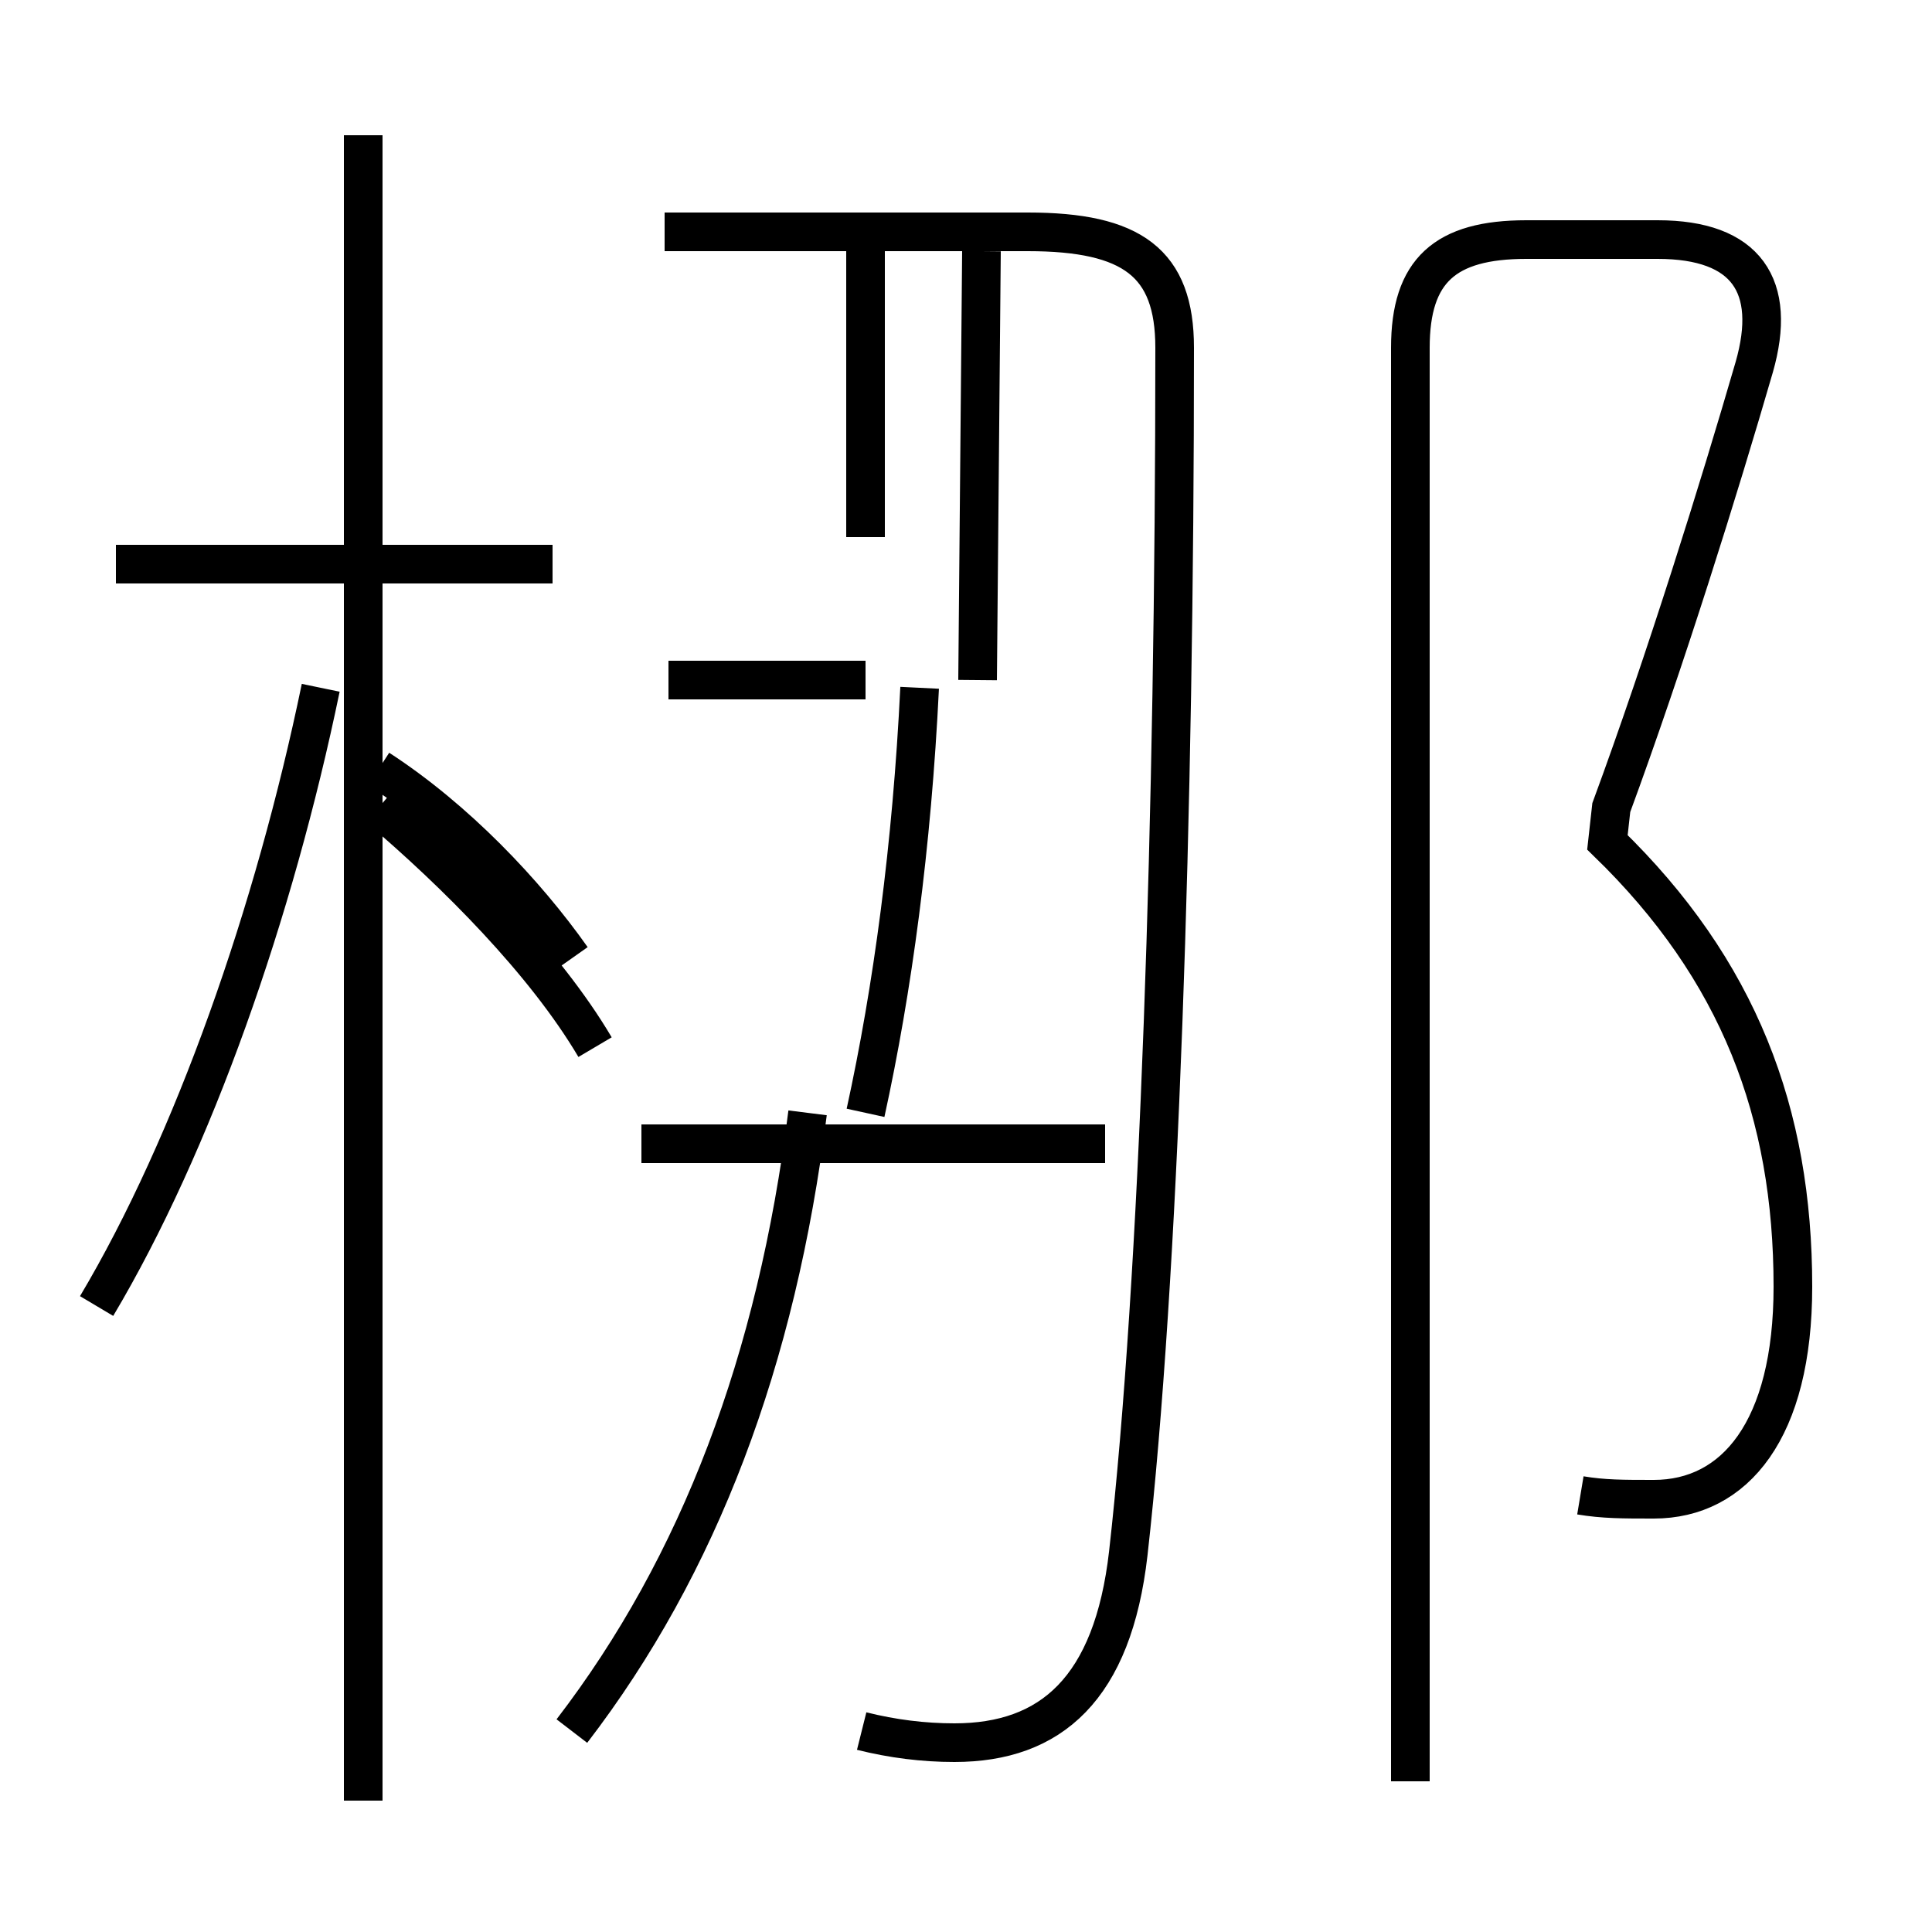 <?xml version='1.0' encoding='utf8'?>
<svg viewBox="0.0 -6.0 50.0 50.0" version="1.1" xmlns="http://www.w3.org/2000/svg">
<rect x="0.0" y="-6.0" width="50.0" height="50.0" fill="#808080" stroke="none"/>
<rect x="-1000" y="-1000" width="2000" height="2000" stroke="white" fill="white"/>
<g style="fill:white;stroke:#000000;  stroke-width:1">
<path d="M 22.3 0.8 C 23.1 1.0 23.9 1.1 24.7 1.1 C 27.2 1.1 28.8 -0.3 29.2 -3.8 C 30.0 -10.9 30.4 -22.9 30.4 -35.0 C 30.4 -37.2 29.3 -38.0 26.6 -38.0 L 17.2 -38.0 M 2.5 -10.2 C 5.0 -14.4 7.1 -20.4 8.3 -26.2 M 14.8 0.8 C 18.1 -3.5 20.1 -8.8 20.9 -15.2 M 14.8 -19.2 C 13.6 -20.9 11.8 -22.8 9.8 -24.1 M 14.3 -29.4 L 3.0 -29.4 M 9.4 2.6 L 9.4 -40.5 M 16.6 -14.4 L 28.6 -14.4 M 22.4 -15.2 C 23.1 -18.4 23.6 -22.1 23.8 -26.2 M 22.4 -26.4 L 17.3 -26.4 M 22.4 -30.1 L 22.4 -37.5 M 40.9 -5.3 C 41.5 -5.2 42.0 -5.2 42.8 -5.2 C 44.9 -5.2 46.4 -7.0 46.4 -10.7 C 46.4 -15.2 45.0 -18.9 41.6 -22.2 L 41.7 -23.1 C 43.1 -26.9 44.5 -31.4 45.4 -34.5 C 46.0 -36.6 45.2 -37.8 42.9 -37.8 L 39.5 -37.8 C 37.4 -37.8 36.5 -37.0 36.5 -35.0 L 36.5 2.1 M 9.8 -23.1 C 11.8 -21.4 14.1 -19.1 15.4 -16.9 M 25.3 -26.4 L 25.4 -37.5" transform="translate(0.0, 38.0)" />
</g>
</svg>